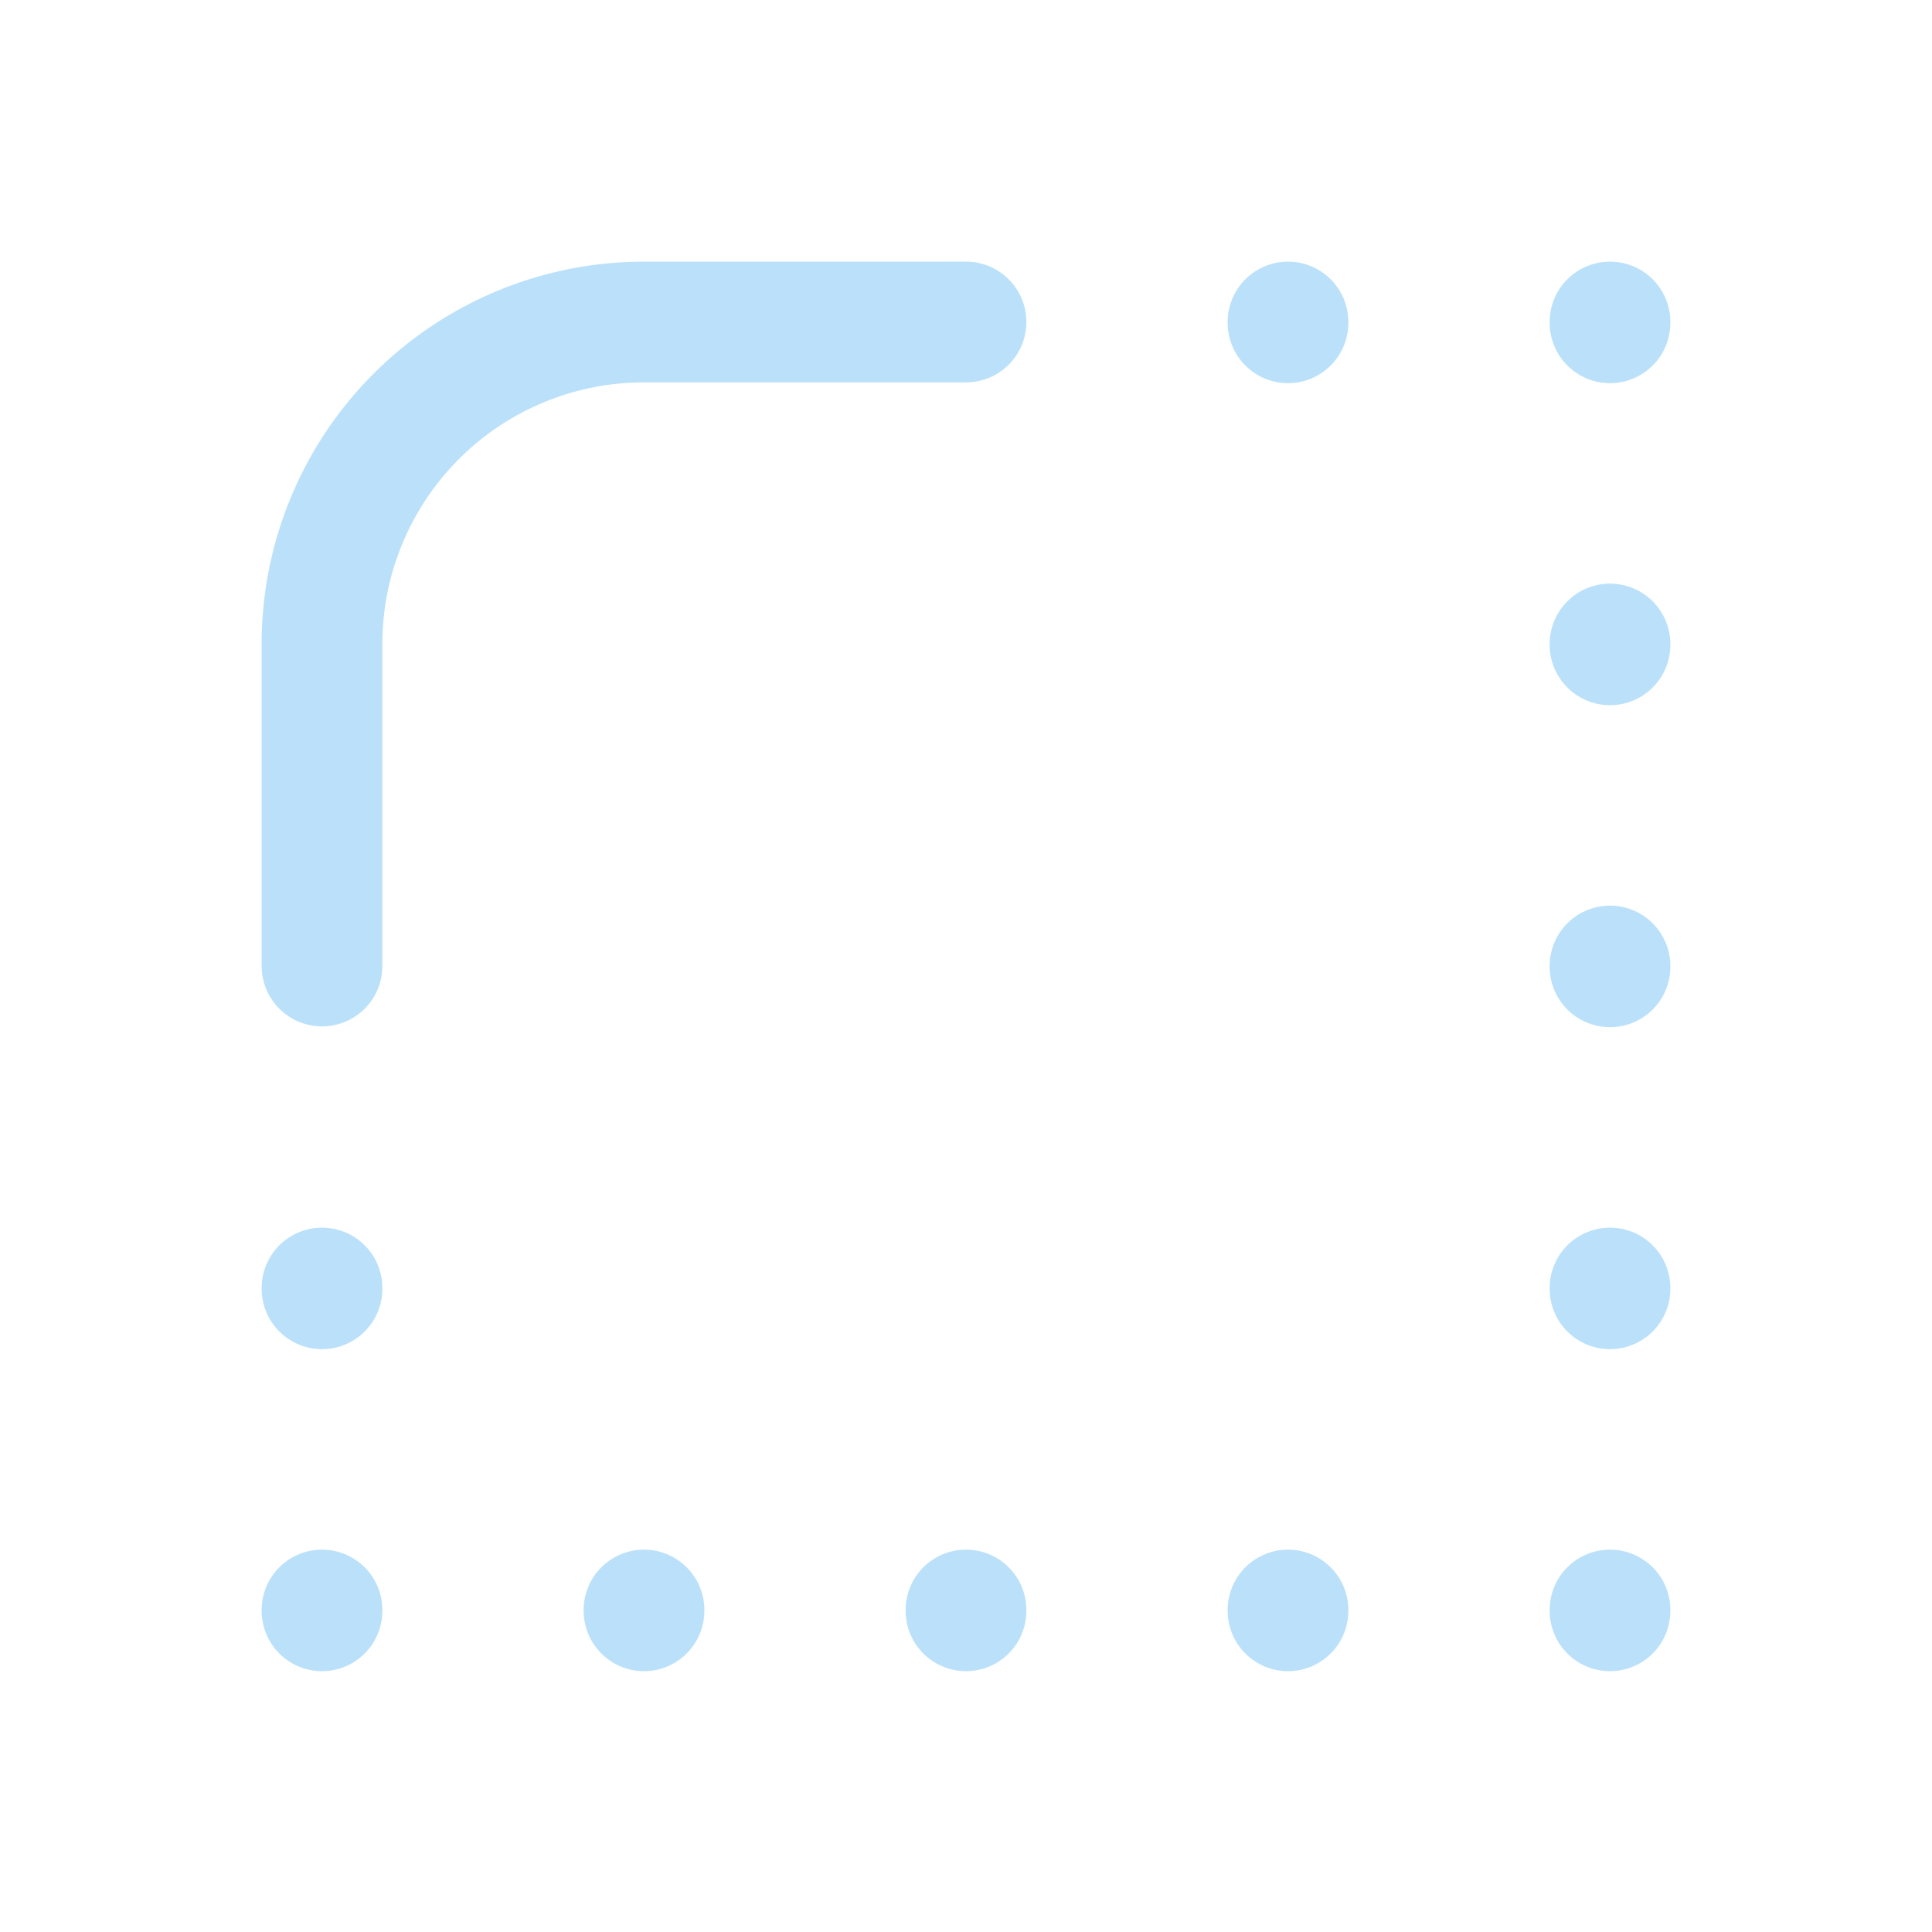 <svg xmlns="http://www.w3.org/2000/svg" viewBox="0 0 24 24" fill="none" stroke="#BBE1FA" stroke-linecap="round" stroke-linejoin="round">
    <path d="M4 12v-4a4 4 0 0 1 4-4h4" stroke-width="1.5" />
    <path d="M16 4v.01M20 4v.01M20 8v.01M20 12v.01M4 16v.01M20 16v.01M4 20v.01M8 20v.01M12 20v.01M16 20v.01M20 20v.01" stroke-width="1.5" />
</svg>